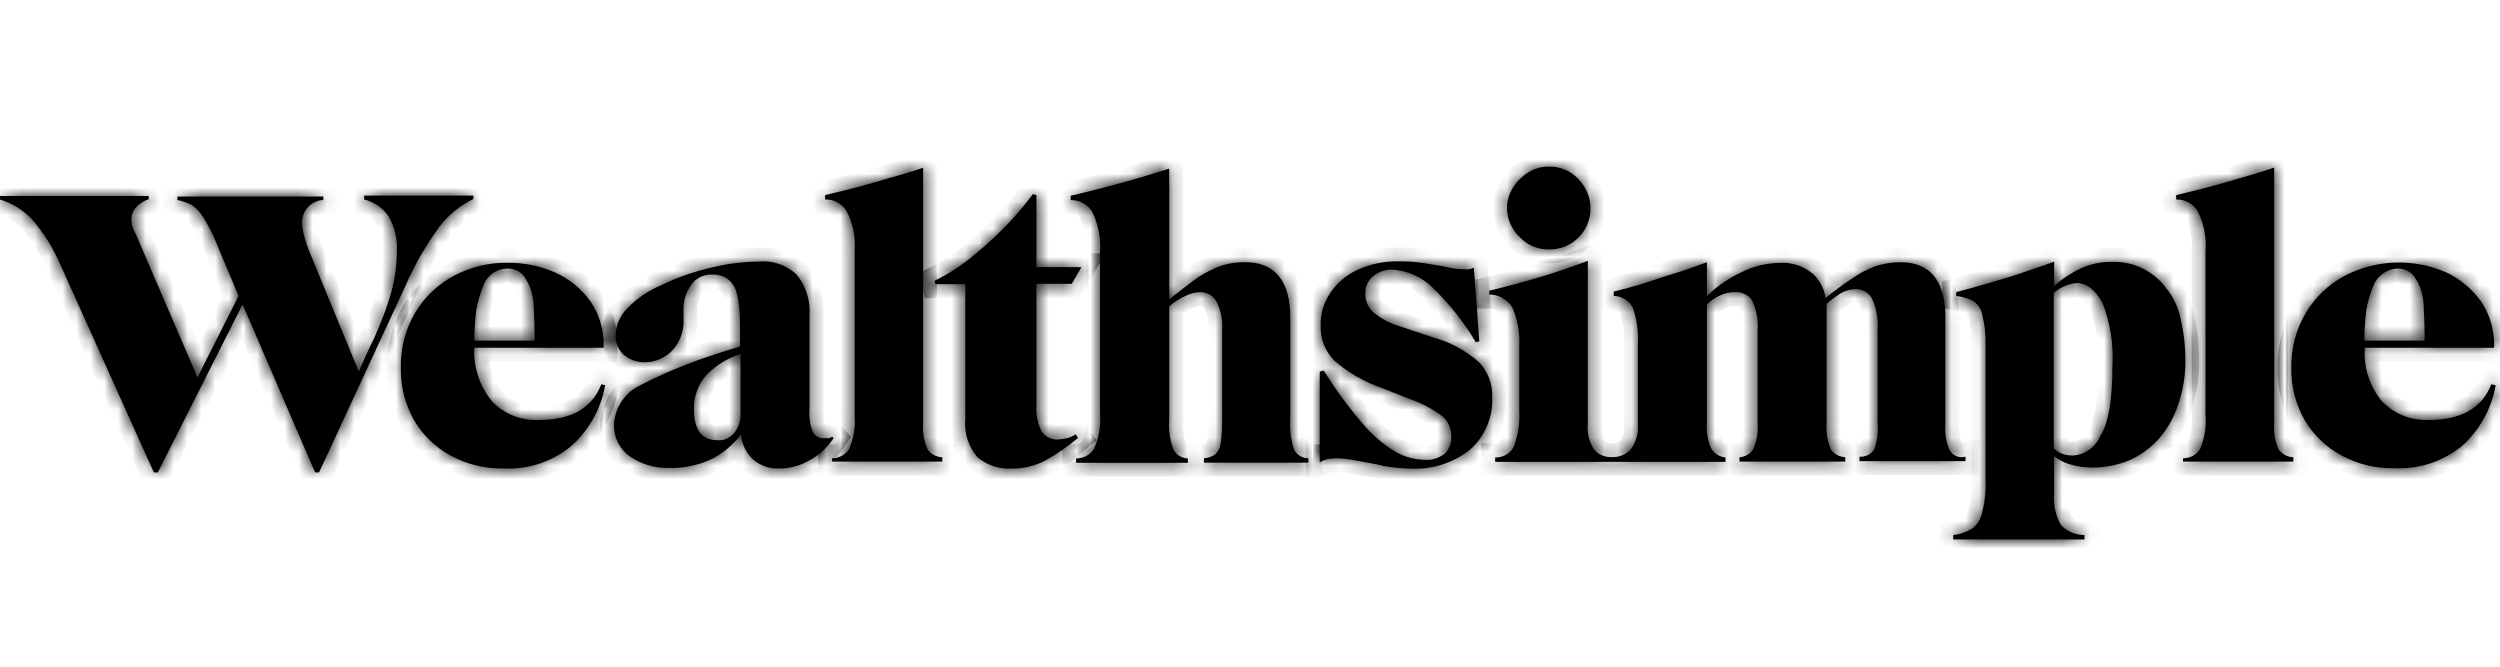 <svg width="180" height="48" viewBox="0 0 180 48" fill="none" xmlns="http://www.w3.org/2000/svg">
<mask id="path-1-inside-1_770_1867" fill="white">
<path fill-rule="evenodd" clip-rule="evenodd" d="M26.218 14.365C26.932 14.535 27.558 14.963 27.978 15.566C28.412 16.326 28.619 17.196 28.573 18.07C28.573 19.22 28.397 20.363 28.052 21.459C27.646 22.739 27.139 23.985 26.535 25.183L25.827 26.738L22.345 18.285C22.175 17.882 22.032 17.468 21.917 17.046C21.825 16.724 21.769 16.393 21.749 16.059C21.731 15.637 21.882 15.225 22.169 14.914C22.455 14.603 22.854 14.419 23.276 14.402V14.151H12.774V14.402C13.131 14.467 13.476 14.587 13.798 14.756C14.126 14.976 14.402 15.265 14.608 15.603C14.971 16.173 15.282 16.775 15.539 17.4L17.178 21.31L14.217 27.167L9.804 16.925C9.69 16.721 9.597 16.505 9.524 16.283C9.487 16.121 9.465 15.956 9.459 15.789C9.457 15.478 9.57 15.176 9.776 14.942C10.03 14.667 10.351 14.462 10.707 14.346V14.113H0V14.365C0.871 14.631 1.659 15.115 2.29 15.771C3.119 16.724 3.797 17.797 4.301 18.955L11.079 34.019H11.359L17.466 21.916L22.689 34.019H22.969L29.179 20.612C29.837 19.085 30.668 17.639 31.655 16.301C32.3 15.463 33.132 14.787 34.085 14.328V14.085H26.218V14.365Z"/>
<path d="M43.293 27.669C42.623 29.392 41.142 30.239 38.806 30.239C37.537 30.306 36.303 29.816 35.426 28.898C34.53 27.817 34.075 26.437 34.15 25.035H43.461V24.858C43.476 23.741 43.151 22.647 42.53 21.72C41.894 20.824 41.033 20.111 40.035 19.653C38.939 19.154 37.747 18.903 36.543 18.918C35.203 18.9 33.881 19.22 32.698 19.849C31.544 20.46 30.579 21.374 29.905 22.493C29.186 23.702 28.825 25.09 28.862 26.496C28.834 27.799 29.156 29.084 29.793 30.22C30.421 31.306 31.336 32.199 32.437 32.799C33.616 33.44 34.941 33.761 36.282 33.73C37.99 33.81 39.669 33.271 41.012 32.213C42.359 31.062 43.264 29.479 43.572 27.735L43.293 27.669ZM34.755 20.715C34.974 19.902 35.711 19.337 36.552 19.337C36.808 19.338 37.06 19.398 37.288 19.513C37.527 19.645 37.724 19.842 37.856 20.081C38.001 20.312 38.12 20.559 38.21 20.817C38.329 21.185 38.401 21.567 38.424 21.953C38.424 22.409 38.489 23.042 38.489 23.815V24.522H34.15C34.154 23.791 34.2 23.06 34.29 22.334C34.394 21.769 34.55 21.214 34.755 20.677V20.715Z"/>
<path d="M59.912 31.44C59.822 31.518 59.705 31.558 59.586 31.552H59.269C58.966 31.557 58.684 31.396 58.534 31.133C58.32 30.608 58.234 30.04 58.283 29.476V22.726C58.366 21.655 58.032 20.595 57.352 19.765C56.6 19.063 55.581 18.724 54.558 18.834C53.428 18.853 52.304 19 51.207 19.271C49.961 19.552 48.751 19.977 47.604 20.538C46.668 20.926 45.824 21.506 45.127 22.241C44.64 22.743 44.352 23.405 44.317 24.103C44.295 24.648 44.513 25.176 44.913 25.547C45.357 25.919 45.926 26.109 46.505 26.077C47.207 26.058 47.874 25.768 48.367 25.267C48.963 24.644 49.27 23.8 49.214 22.94V22.446C49.169 21.725 49.383 21.011 49.819 20.435C50.168 19.997 50.703 19.749 51.263 19.765C51.662 19.747 52.057 19.858 52.389 20.081C52.745 20.362 52.987 20.762 53.069 21.208C53.231 21.951 53.303 22.71 53.283 23.47V24.951C51.84 25.37 50.49 25.826 49.401 26.254C48.302 26.671 47.23 27.153 46.188 27.697C45.021 28.211 44.251 29.346 44.205 30.621C44.194 31.502 44.614 32.333 45.332 32.846C46.179 33.435 47.196 33.733 48.227 33.693C49.29 33.712 50.342 33.482 51.3 33.023C52.098 32.598 52.796 32.007 53.348 31.291C53.413 31.962 53.713 32.589 54.195 33.06C54.708 33.513 55.374 33.752 56.057 33.73C56.825 33.741 57.58 33.545 58.245 33.162C58.96 32.782 59.569 32.228 60.014 31.552L59.912 31.44ZM51.616 31.691C50.527 31.691 49.959 30.947 49.959 29.429C49.948 28.519 50.281 27.638 50.89 26.962C51.574 26.286 52.406 25.779 53.32 25.481V29.69C53.358 30.223 53.195 30.751 52.864 31.17C52.574 31.532 52.126 31.73 51.663 31.701L51.616 31.691Z"/>
<path fill-rule="evenodd" clip-rule="evenodd" d="M59.912 32.995C60.41 33 60.876 32.746 61.141 32.325C61.467 31.568 61.601 30.743 61.532 29.922V18.108C61.617 17.108 61.42 16.105 60.964 15.212C60.64 14.666 60.044 14.341 59.409 14.365V14.048C60.582 13.76 61.811 13.48 63.012 13.117C64.213 12.754 65.414 12.456 66.466 12.075V30.49C66.417 31.128 66.526 31.767 66.783 32.352C67.027 32.699 67.421 32.909 67.844 32.92V33.237H59.912V32.995Z"/>
<path fill-rule="evenodd" clip-rule="evenodd" d="M70.386 32.92C69.726 32.165 69.406 31.172 69.501 30.174V20.463H67.351L67.286 20.221C68.144 19.797 68.958 19.289 69.716 18.703C70.593 18.011 71.429 17.268 72.22 16.478C72.996 15.696 73.715 14.859 74.371 13.974L74.622 14.048V19.234H77.862L77.164 20.435H74.622V29.215C74.575 29.859 74.707 30.503 75.004 31.077C75.254 31.436 75.665 31.649 76.103 31.645C76.34 31.632 76.577 31.601 76.81 31.552C77.038 31.503 77.254 31.408 77.443 31.272L77.62 31.524C76.877 32.155 76.072 32.711 75.218 33.181C74.486 33.554 73.675 33.745 72.853 33.74C71.958 33.793 71.076 33.503 70.386 32.93V32.92Z"/>
<path fill-rule="evenodd" clip-rule="evenodd" d="M93.178 32.39C92.945 31.698 92.85 30.967 92.899 30.239V22.865C92.899 20.221 91.8 18.88 89.65 18.88C89.075 18.868 88.503 18.95 87.955 19.122C87.358 19.334 86.788 19.619 86.26 19.97C85.702 20.361 84.994 20.901 84.184 21.562V12.14C83.049 12.493 81.931 12.847 80.758 13.164C79.585 13.48 78.393 13.797 77.09 14.095V14.411C77.724 14.387 78.321 14.713 78.645 15.259C79.082 16.155 79.275 17.15 79.203 18.145V29.69C79.279 30.58 79.135 31.475 78.784 32.297C78.504 32.745 78.009 33.013 77.481 33.004V33.321H85.525V33.004C85.101 32.996 84.713 32.766 84.501 32.399C84.232 31.716 84.124 30.98 84.184 30.248V22.055C84.532 21.749 84.925 21.498 85.348 21.31C85.674 21.141 86.033 21.046 86.4 21.031C86.873 21.02 87.316 21.261 87.564 21.664C87.905 22.327 88.053 23.072 87.992 23.815V30.239C88.004 30.806 87.969 31.372 87.89 31.933C87.858 32.23 87.719 32.505 87.499 32.706C87.263 32.879 86.981 32.979 86.689 32.995V33.311H94.202V32.995C93.776 32.996 93.383 32.764 93.178 32.39Z"/>
<path fill-rule="evenodd" clip-rule="evenodd" d="M99.565 33.526C98.894 33.377 98.261 33.274 97.703 33.172C97.216 33.069 96.72 33.01 96.222 32.995C95.998 33.001 95.774 33.023 95.552 33.06C95.37 33.118 95.193 33.19 95.021 33.274V26.757L95.31 26.682C96.14 28.023 97.074 29.296 98.103 30.49C98.761 31.287 99.547 31.966 100.431 32.501C101.072 32.88 101.8 33.088 102.544 33.107C103.081 33.156 103.616 32.992 104.034 32.65C104.347 32.331 104.512 31.896 104.49 31.449C104.514 30.885 104.281 30.341 103.857 29.969C103.162 29.452 102.393 29.044 101.576 28.759L99.528 27.949C98.26 27.515 97.087 26.842 96.073 25.965C95.415 25.302 95.058 24.396 95.087 23.461C95.061 22.631 95.296 21.814 95.757 21.124C96.239 20.4 96.908 19.821 97.694 19.448C98.643 19.007 99.682 18.79 100.729 18.815C101.352 18.808 101.975 18.854 102.591 18.955C103.187 19.067 103.754 19.132 104.211 19.243C104.667 19.355 105.058 19.383 105.309 19.383C105.473 19.403 105.639 19.403 105.803 19.383L106.119 19.281L106.51 24.569L106.259 24.643C105.391 23.172 104.322 21.827 103.084 20.649C102.328 19.922 101.338 19.486 100.291 19.42C99.779 19.392 99.275 19.554 98.876 19.877C98.503 20.177 98.292 20.636 98.308 21.115C98.283 21.633 98.491 22.135 98.876 22.483C99.424 22.936 100.057 23.275 100.738 23.48L103.168 24.29C104.383 24.619 105.507 25.221 106.454 26.049C107.121 26.724 107.478 27.644 107.441 28.591C107.502 30.026 106.918 31.412 105.849 32.371C104.642 33.331 103.126 33.817 101.585 33.74C100.898 33.729 100.213 33.66 99.537 33.535L99.565 33.526Z"/>
<path fill-rule="evenodd" clip-rule="evenodd" d="M111.492 17.959C112.296 17.982 113.075 17.674 113.647 17.108C114.218 16.541 114.533 15.765 114.517 14.961C114.498 14.204 114.199 13.481 113.679 12.931C113.125 12.31 112.323 11.969 111.492 12C110.977 11.994 110.472 12.14 110.039 12.419C109.588 12.692 109.208 13.069 108.931 13.518C108.659 13.95 108.511 14.45 108.503 14.961C108.51 15.766 108.846 16.533 109.434 17.083C109.968 17.649 110.714 17.966 111.492 17.959Z"/>
<path fill-rule="evenodd" clip-rule="evenodd" d="M140.381 32.427C140.117 31.827 140.009 31.171 140.065 30.518V22.865C140.065 20.221 138.975 18.88 136.825 18.88C136.224 18.884 135.628 18.978 135.056 19.16C134.429 19.388 133.837 19.701 133.296 20.091C132.649 20.514 132.027 20.974 131.434 21.469C131.351 20.806 131.038 20.193 130.549 19.737C129.894 19.174 129.048 18.884 128.185 18.927C127.215 18.936 126.26 19.165 125.392 19.597C124.472 20.028 123.629 20.607 122.896 21.31V18.88C122.226 19.122 121.481 19.411 120.671 19.653C119.861 19.895 119.051 20.184 118.241 20.435C117.431 20.687 116.761 20.854 116.193 20.994V21.31C116.743 21.321 117.249 21.612 117.534 22.083C117.85 22.94 117.984 23.853 117.925 24.765V30.518C117.988 31.184 117.798 31.848 117.394 32.38C117.06 32.726 116.599 32.918 116.118 32.911C115.614 32.951 115.119 32.755 114.778 32.38C114.419 31.829 114.258 31.173 114.322 30.518V18.778C113.232 19.197 112.096 19.588 110.905 19.942C109.713 20.296 108.465 20.64 107.227 20.929V21.208C107.906 21.209 108.536 21.561 108.894 22.139C109.274 23.019 109.443 23.975 109.387 24.932V29.587C109.439 30.465 109.306 31.343 108.996 32.166C108.732 32.657 108.213 32.956 107.655 32.939V33.255H124.237V32.939C123.817 32.895 123.44 32.662 123.213 32.306C122.954 31.721 122.845 31.081 122.896 30.444V21.916C123.166 21.65 123.482 21.436 123.827 21.282C124.168 21.112 124.545 21.026 124.926 21.031C125.415 20.997 125.884 21.228 126.155 21.636C126.469 22.307 126.603 23.048 126.546 23.787V30.49C126.6 31.128 126.491 31.768 126.229 32.352C126.01 32.688 125.643 32.9 125.243 32.92V33.237H132.858V32.92C132.441 32.896 132.056 32.688 131.806 32.352C131.568 31.736 131.469 31.075 131.518 30.416V21.878C131.826 21.604 132.156 21.355 132.505 21.134C132.837 20.935 133.216 20.826 133.603 20.817C134.078 20.806 134.523 21.052 134.767 21.459C135.104 22.16 135.249 22.938 135.186 23.712V30.416C135.244 31.074 135.162 31.738 134.944 32.362C134.709 32.713 134.304 32.911 133.883 32.883V33.2H141.517V32.883C141.079 33.006 140.613 32.819 140.381 32.427Z"/>
<path d="M157 22.94C156.839 22.121 156.474 21.355 155.939 20.715C155.042 19.518 153.626 18.826 152.131 18.852C151.344 18.837 150.562 18.993 149.841 19.309C149.137 19.642 148.482 20.072 147.895 20.584V18.843C147.225 19.095 146.452 19.337 145.642 19.625C144.832 19.914 143.984 20.147 143.137 20.398C142.29 20.649 141.545 20.854 140.847 21.031V21.31C141.289 21.356 141.719 21.486 142.113 21.692C142.457 21.948 142.685 22.329 142.746 22.753C142.906 23.411 142.978 24.088 142.96 24.765V34.54C142.992 35.346 142.907 36.152 142.709 36.933C142.608 37.405 142.332 37.821 141.936 38.097C141.536 38.328 141.092 38.474 140.633 38.525V38.842H150.083V38.525C149.449 38.526 148.841 38.271 148.398 37.818C147.996 37.125 147.82 36.324 147.895 35.527V32.855C148.218 33.1 148.58 33.289 148.966 33.414C149.515 33.581 150.086 33.666 150.66 33.665C151.54 33.664 152.412 33.497 153.23 33.172C154.03 32.828 154.753 32.324 155.352 31.691C155.996 30.972 156.487 30.129 156.796 29.215C157.17 28.173 157.356 27.073 157.345 25.965C157.348 24.934 157.229 23.906 156.991 22.902L157 22.94ZM151.247 31.319C150.926 32.165 150.139 32.745 149.236 32.799C148.935 32.8 148.637 32.74 148.36 32.622C148.179 32.531 148.012 32.411 147.867 32.269V21.096C148.329 20.687 148.909 20.436 149.524 20.379C150.26 20.379 150.865 20.873 151.386 21.822C151.952 23.283 152.193 24.849 152.094 26.412C152.094 28.703 151.842 30.332 151.275 31.319H151.247Z"/>
<path fill-rule="evenodd" clip-rule="evenodd" d="M157.177 32.995C157.678 33.002 158.147 32.748 158.415 32.325C158.732 31.566 158.863 30.742 158.797 29.922V18.108C158.879 17.11 158.686 16.108 158.238 15.212C157.915 14.666 157.318 14.341 156.684 14.365V14.048C157.847 13.76 159.086 13.48 160.287 13.117C161.488 12.754 162.679 12.447 163.741 12.065V30.49C163.687 31.128 163.796 31.768 164.057 32.352C164.302 32.699 164.695 32.909 165.119 32.92V33.237H157.177V32.995Z"/>
<path d="M179.373 27.669C178.703 29.392 177.185 30.239 174.885 30.239C173.619 30.298 172.387 29.81 171.506 28.898C170.604 27.822 170.159 26.435 170.268 25.035H179.578V24.858C179.588 23.742 179.263 22.649 178.647 21.72C178.01 20.828 177.158 20.11 176.17 19.634C173.82 18.584 171.119 18.663 168.834 19.849C167.679 20.459 166.714 21.374 166.041 22.493C165.319 23.695 164.951 25.076 164.979 26.478C164.951 27.78 165.273 29.066 165.91 30.202C166.542 31.288 167.46 32.18 168.564 32.781C169.742 33.423 171.068 33.744 172.409 33.712C174.125 33.791 175.813 33.252 177.166 32.194C178.494 31.041 179.385 29.466 179.69 27.735L179.373 27.669ZM170.835 20.715C171.075 19.916 171.799 19.361 172.632 19.337C172.888 19.338 173.14 19.398 173.368 19.513C173.607 19.645 173.804 19.842 173.936 20.081C174.081 20.312 174.2 20.559 174.29 20.817C174.409 21.185 174.481 21.567 174.504 21.953C174.504 22.409 174.569 23.042 174.569 23.815V24.522H170.23C170.234 23.791 170.28 23.06 170.37 22.334C170.474 21.769 170.629 21.214 170.835 20.677V20.715Z"/>
</mask>
<path fill-rule="evenodd" clip-rule="evenodd" d="M26.218 14.365C26.932 14.535 27.558 14.963 27.978 15.566C28.412 16.326 28.619 17.196 28.573 18.07C28.573 19.22 28.397 20.363 28.052 21.459C27.646 22.739 27.139 23.985 26.535 25.183L25.827 26.738L22.345 18.285C22.175 17.882 22.032 17.468 21.917 17.046C21.825 16.724 21.769 16.393 21.749 16.059C21.731 15.637 21.882 15.225 22.169 14.914C22.455 14.603 22.854 14.419 23.276 14.402V14.151H12.774V14.402C13.131 14.467 13.476 14.587 13.798 14.756C14.126 14.976 14.402 15.265 14.608 15.603C14.971 16.173 15.282 16.775 15.539 17.4L17.178 21.31L14.217 27.167L9.804 16.925C9.69 16.721 9.597 16.505 9.524 16.283C9.487 16.121 9.465 15.956 9.459 15.789C9.457 15.478 9.57 15.176 9.776 14.942C10.03 14.667 10.351 14.462 10.707 14.346V14.113H0V14.365C0.871 14.631 1.659 15.115 2.29 15.771C3.119 16.724 3.797 17.797 4.301 18.955L11.079 34.019H11.359L17.466 21.916L22.689 34.019H22.969L29.179 20.612C29.837 19.085 30.668 17.639 31.655 16.301C32.3 15.463 33.132 14.787 34.085 14.328V14.085H26.218V14.365Z" fill="black"/>
<path d="M43.293 27.669C42.623 29.392 41.142 30.239 38.806 30.239C37.537 30.306 36.303 29.816 35.426 28.898C34.53 27.817 34.075 26.437 34.15 25.035H43.461V24.858C43.476 23.741 43.151 22.647 42.53 21.72C41.894 20.824 41.033 20.111 40.035 19.653C38.939 19.154 37.747 18.903 36.543 18.918C35.203 18.9 33.881 19.22 32.698 19.849C31.544 20.46 30.579 21.374 29.905 22.493C29.186 23.702 28.825 25.09 28.862 26.496C28.834 27.799 29.156 29.084 29.793 30.22C30.421 31.306 31.336 32.199 32.437 32.799C33.616 33.44 34.941 33.761 36.282 33.73C37.99 33.81 39.669 33.271 41.012 32.213C42.359 31.062 43.264 29.479 43.572 27.735L43.293 27.669ZM34.755 20.715C34.974 19.902 35.711 19.337 36.552 19.337C36.808 19.338 37.06 19.398 37.288 19.513C37.527 19.645 37.724 19.842 37.856 20.081C38.001 20.312 38.12 20.559 38.21 20.817C38.329 21.185 38.401 21.567 38.424 21.953C38.424 22.409 38.489 23.042 38.489 23.815V24.522H34.15C34.154 23.791 34.2 23.06 34.29 22.334C34.394 21.769 34.55 21.214 34.755 20.677V20.715Z" fill="black"/>
<path d="M59.912 31.44C59.822 31.518 59.705 31.558 59.586 31.552H59.269C58.966 31.557 58.684 31.396 58.534 31.133C58.32 30.608 58.234 30.04 58.283 29.476V22.726C58.366 21.655 58.032 20.595 57.352 19.765C56.6 19.063 55.581 18.724 54.558 18.834C53.428 18.853 52.304 19 51.207 19.271C49.961 19.552 48.751 19.977 47.604 20.538C46.668 20.926 45.824 21.506 45.127 22.241C44.64 22.743 44.352 23.405 44.317 24.103C44.295 24.648 44.513 25.176 44.913 25.547C45.357 25.919 45.926 26.109 46.505 26.077C47.207 26.058 47.874 25.768 48.367 25.267C48.963 24.644 49.27 23.8 49.214 22.94V22.446C49.169 21.725 49.383 21.011 49.819 20.435C50.168 19.997 50.703 19.749 51.263 19.765C51.662 19.747 52.057 19.858 52.389 20.081C52.745 20.362 52.987 20.762 53.069 21.208C53.231 21.951 53.303 22.71 53.283 23.47V24.951C51.84 25.37 50.49 25.826 49.401 26.254C48.302 26.671 47.23 27.153 46.188 27.697C45.021 28.211 44.251 29.346 44.205 30.621C44.194 31.502 44.614 32.333 45.332 32.846C46.179 33.435 47.196 33.733 48.227 33.693C49.29 33.712 50.342 33.482 51.3 33.023C52.098 32.598 52.796 32.007 53.348 31.291C53.413 31.962 53.713 32.589 54.195 33.06C54.708 33.513 55.374 33.752 56.057 33.73C56.825 33.741 57.58 33.545 58.245 33.162C58.96 32.782 59.569 32.228 60.014 31.552L59.912 31.44ZM51.616 31.691C50.527 31.691 49.959 30.947 49.959 29.429C49.948 28.519 50.281 27.638 50.89 26.962C51.574 26.286 52.406 25.779 53.32 25.481V29.69C53.358 30.223 53.195 30.751 52.864 31.17C52.574 31.532 52.126 31.73 51.663 31.701L51.616 31.691Z" fill="black"/>
<path fill-rule="evenodd" clip-rule="evenodd" d="M59.912 32.995C60.41 33 60.876 32.746 61.141 32.325C61.467 31.568 61.601 30.743 61.532 29.922V18.108C61.617 17.108 61.42 16.105 60.964 15.212C60.64 14.666 60.044 14.341 59.409 14.365V14.048C60.582 13.76 61.811 13.48 63.012 13.117C64.213 12.754 65.414 12.456 66.466 12.075V30.49C66.417 31.128 66.526 31.767 66.783 32.352C67.027 32.699 67.421 32.909 67.844 32.92V33.237H59.912V32.995Z" fill="black"/>
<path fill-rule="evenodd" clip-rule="evenodd" d="M70.386 32.92C69.726 32.165 69.406 31.172 69.501 30.174V20.463H67.351L67.286 20.221C68.144 19.797 68.958 19.289 69.716 18.703C70.593 18.011 71.429 17.268 72.22 16.478C72.996 15.696 73.715 14.859 74.371 13.974L74.622 14.048V19.234H77.862L77.164 20.435H74.622V29.215C74.575 29.859 74.707 30.503 75.004 31.077C75.254 31.436 75.665 31.649 76.103 31.645C76.34 31.632 76.577 31.601 76.81 31.552C77.038 31.503 77.254 31.408 77.443 31.272L77.62 31.524C76.877 32.155 76.072 32.711 75.218 33.181C74.486 33.554 73.675 33.745 72.853 33.74C71.958 33.793 71.076 33.503 70.386 32.93V32.92Z" fill="black"/>
<path fill-rule="evenodd" clip-rule="evenodd" d="M93.178 32.39C92.945 31.698 92.85 30.967 92.899 30.239V22.865C92.899 20.221 91.8 18.88 89.65 18.88C89.075 18.868 88.503 18.95 87.955 19.122C87.358 19.334 86.788 19.619 86.26 19.97C85.702 20.361 84.994 20.901 84.184 21.562V12.14C83.049 12.493 81.931 12.847 80.758 13.164C79.585 13.48 78.393 13.797 77.09 14.095V14.411C77.724 14.387 78.321 14.713 78.645 15.259C79.082 16.155 79.275 17.15 79.203 18.145V29.69C79.279 30.58 79.135 31.475 78.784 32.297C78.504 32.745 78.009 33.013 77.481 33.004V33.321H85.525V33.004C85.101 32.996 84.713 32.766 84.501 32.399C84.232 31.716 84.124 30.98 84.184 30.248V22.055C84.532 21.749 84.925 21.498 85.348 21.31C85.674 21.141 86.033 21.046 86.4 21.031C86.873 21.02 87.316 21.261 87.564 21.664C87.905 22.327 88.053 23.072 87.992 23.815V30.239C88.004 30.806 87.969 31.372 87.89 31.933C87.858 32.23 87.719 32.505 87.499 32.706C87.263 32.879 86.981 32.979 86.689 32.995V33.311H94.202V32.995C93.776 32.996 93.383 32.764 93.178 32.39Z" fill="black"/>
<path fill-rule="evenodd" clip-rule="evenodd" d="M99.565 33.526C98.894 33.377 98.261 33.274 97.703 33.172C97.216 33.069 96.72 33.01 96.222 32.995C95.998 33.001 95.774 33.023 95.552 33.06C95.37 33.118 95.193 33.19 95.021 33.274V26.757L95.31 26.682C96.14 28.023 97.074 29.296 98.103 30.49C98.761 31.287 99.547 31.966 100.431 32.501C101.072 32.88 101.8 33.088 102.544 33.107C103.081 33.156 103.616 32.992 104.034 32.65C104.347 32.331 104.512 31.896 104.49 31.449C104.514 30.885 104.281 30.341 103.857 29.969C103.162 29.452 102.393 29.044 101.576 28.759L99.528 27.949C98.26 27.515 97.087 26.842 96.073 25.965C95.415 25.302 95.058 24.396 95.087 23.461C95.061 22.631 95.296 21.814 95.757 21.124C96.239 20.4 96.908 19.821 97.694 19.448C98.643 19.007 99.682 18.79 100.729 18.815C101.352 18.808 101.975 18.854 102.591 18.955C103.187 19.067 103.754 19.132 104.211 19.243C104.667 19.355 105.058 19.383 105.309 19.383C105.473 19.403 105.639 19.403 105.803 19.383L106.119 19.281L106.51 24.569L106.259 24.643C105.391 23.172 104.322 21.827 103.084 20.649C102.328 19.922 101.338 19.486 100.291 19.42C99.779 19.392 99.275 19.554 98.876 19.877C98.503 20.177 98.292 20.636 98.308 21.115C98.283 21.633 98.491 22.135 98.876 22.483C99.424 22.936 100.057 23.275 100.738 23.48L103.168 24.29C104.383 24.619 105.507 25.221 106.454 26.049C107.121 26.724 107.478 27.644 107.441 28.591C107.502 30.026 106.918 31.412 105.849 32.371C104.642 33.331 103.126 33.817 101.585 33.74C100.898 33.729 100.213 33.66 99.537 33.535L99.565 33.526Z" fill="black"/>
<path fill-rule="evenodd" clip-rule="evenodd" d="M111.492 17.959C112.296 17.982 113.075 17.674 113.647 17.108C114.218 16.541 114.533 15.765 114.517 14.961C114.498 14.204 114.199 13.481 113.679 12.931C113.125 12.31 112.323 11.969 111.492 12C110.977 11.994 110.472 12.14 110.039 12.419C109.588 12.692 109.208 13.069 108.931 13.518C108.659 13.95 108.511 14.45 108.503 14.961C108.51 15.766 108.846 16.533 109.434 17.083C109.968 17.649 110.714 17.966 111.492 17.959Z" fill="black"/>
<path fill-rule="evenodd" clip-rule="evenodd" d="M140.381 32.427C140.117 31.827 140.009 31.171 140.065 30.518V22.865C140.065 20.221 138.975 18.88 136.825 18.88C136.224 18.884 135.628 18.978 135.056 19.16C134.429 19.388 133.837 19.701 133.296 20.091C132.649 20.514 132.027 20.974 131.434 21.469C131.351 20.806 131.038 20.193 130.549 19.737C129.894 19.174 129.048 18.884 128.185 18.927C127.215 18.936 126.26 19.165 125.392 19.597C124.472 20.028 123.629 20.607 122.896 21.31V18.88C122.226 19.122 121.481 19.411 120.671 19.653C119.861 19.895 119.051 20.184 118.241 20.435C117.431 20.687 116.761 20.854 116.193 20.994V21.31C116.743 21.321 117.249 21.612 117.534 22.083C117.85 22.94 117.984 23.853 117.925 24.765V30.518C117.988 31.184 117.798 31.848 117.394 32.38C117.06 32.726 116.599 32.918 116.118 32.911C115.614 32.951 115.119 32.755 114.778 32.38C114.419 31.829 114.258 31.173 114.322 30.518V18.778C113.232 19.197 112.096 19.588 110.905 19.942C109.713 20.296 108.465 20.64 107.227 20.929V21.208C107.906 21.209 108.536 21.561 108.894 22.139C109.274 23.019 109.443 23.975 109.387 24.932V29.587C109.439 30.465 109.306 31.343 108.996 32.166C108.732 32.657 108.213 32.956 107.655 32.939V33.255H124.237V32.939C123.817 32.895 123.44 32.662 123.213 32.306C122.954 31.721 122.845 31.081 122.896 30.444V21.916C123.166 21.65 123.482 21.436 123.827 21.282C124.168 21.112 124.545 21.026 124.926 21.031C125.415 20.997 125.884 21.228 126.155 21.636C126.469 22.307 126.603 23.048 126.546 23.787V30.49C126.6 31.128 126.491 31.768 126.229 32.352C126.01 32.688 125.643 32.9 125.243 32.92V33.237H132.858V32.92C132.441 32.896 132.056 32.688 131.806 32.352C131.568 31.736 131.469 31.075 131.518 30.416V21.878C131.826 21.604 132.156 21.355 132.505 21.134C132.837 20.935 133.216 20.826 133.603 20.817C134.078 20.806 134.523 21.052 134.767 21.459C135.104 22.16 135.249 22.938 135.186 23.712V30.416C135.244 31.074 135.162 31.738 134.944 32.362C134.709 32.713 134.304 32.911 133.883 32.883V33.2H141.517V32.883C141.079 33.006 140.613 32.819 140.381 32.427Z" fill="black"/>
<path d="M157 22.94C156.839 22.121 156.474 21.355 155.939 20.715C155.042 19.518 153.626 18.826 152.131 18.852C151.344 18.837 150.562 18.993 149.841 19.309C149.137 19.642 148.482 20.072 147.895 20.584V18.843C147.225 19.095 146.452 19.337 145.642 19.625C144.832 19.914 143.984 20.147 143.137 20.398C142.29 20.649 141.545 20.854 140.847 21.031V21.31C141.289 21.356 141.719 21.486 142.113 21.692C142.457 21.948 142.685 22.329 142.746 22.753C142.906 23.411 142.978 24.088 142.96 24.765V34.54C142.992 35.346 142.907 36.152 142.709 36.933C142.608 37.405 142.332 37.821 141.936 38.097C141.536 38.328 141.092 38.474 140.633 38.525V38.842H150.083V38.525C149.449 38.526 148.841 38.271 148.398 37.818C147.996 37.125 147.82 36.324 147.895 35.527V32.855C148.218 33.1 148.58 33.289 148.966 33.414C149.515 33.581 150.086 33.666 150.66 33.665C151.54 33.664 152.412 33.497 153.23 33.172C154.03 32.828 154.753 32.324 155.352 31.691C155.996 30.972 156.487 30.129 156.796 29.215C157.17 28.173 157.356 27.073 157.345 25.965C157.348 24.934 157.229 23.906 156.991 22.902L157 22.94ZM151.247 31.319C150.926 32.165 150.139 32.745 149.236 32.799C148.935 32.8 148.637 32.74 148.36 32.622C148.179 32.531 148.012 32.411 147.867 32.269V21.096C148.329 20.687 148.909 20.436 149.524 20.379C150.26 20.379 150.865 20.873 151.386 21.822C151.952 23.283 152.193 24.849 152.094 26.412C152.094 28.703 151.842 30.332 151.275 31.319H151.247Z" fill="black"/>
<path fill-rule="evenodd" clip-rule="evenodd" d="M157.177 32.995C157.678 33.002 158.147 32.748 158.415 32.325C158.732 31.566 158.863 30.742 158.797 29.922V18.108C158.879 17.11 158.686 16.108 158.238 15.212C157.915 14.666 157.318 14.341 156.684 14.365V14.048C157.847 13.76 159.086 13.48 160.287 13.117C161.488 12.754 162.679 12.447 163.741 12.065V30.49C163.687 31.128 163.796 31.768 164.057 32.352C164.302 32.699 164.695 32.909 165.119 32.92V33.237H157.177V32.995Z" fill="black"/>
<path d="M179.373 27.669C178.703 29.392 177.185 30.239 174.885 30.239C173.619 30.298 172.387 29.81 171.506 28.898C170.604 27.822 170.159 26.435 170.268 25.035H179.578V24.858C179.588 23.742 179.263 22.649 178.647 21.72C178.01 20.828 177.158 20.11 176.17 19.634C173.82 18.584 171.119 18.663 168.834 19.849C167.679 20.459 166.714 21.374 166.041 22.493C165.319 23.695 164.951 25.076 164.979 26.478C164.951 27.78 165.273 29.066 165.91 30.202C166.542 31.288 167.46 32.18 168.564 32.781C169.742 33.423 171.068 33.744 172.409 33.712C174.125 33.791 175.813 33.252 177.166 32.194C178.494 31.041 179.385 29.466 179.69 27.735L179.373 27.669ZM170.835 20.715C171.075 19.916 171.799 19.361 172.632 19.337C172.888 19.338 173.14 19.398 173.368 19.513C173.607 19.645 173.804 19.842 173.936 20.081C174.081 20.312 174.2 20.559 174.29 20.817C174.409 21.185 174.481 21.567 174.504 21.953C174.504 22.409 174.569 23.042 174.569 23.815V24.522H170.23C170.234 23.791 170.28 23.06 170.37 22.334C170.474 21.769 170.629 21.214 170.835 20.677V20.715Z" fill="black"/>
<path fill-rule="evenodd" clip-rule="evenodd" d="M26.218 14.365C26.932 14.535 27.558 14.963 27.978 15.566C28.412 16.326 28.619 17.196 28.573 18.07C28.573 19.22 28.397 20.363 28.052 21.459C27.646 22.739 27.139 23.985 26.535 25.183L25.827 26.738L22.345 18.285C22.175 17.882 22.032 17.468 21.917 17.046C21.825 16.724 21.769 16.393 21.749 16.059C21.731 15.637 21.882 15.225 22.169 14.914C22.455 14.603 22.854 14.419 23.276 14.402V14.151H12.774V14.402C13.131 14.467 13.476 14.587 13.798 14.756C14.126 14.976 14.402 15.265 14.608 15.603C14.971 16.173 15.282 16.775 15.539 17.4L17.178 21.31L14.217 27.167L9.804 16.925C9.69 16.721 9.597 16.505 9.524 16.283C9.487 16.121 9.465 15.956 9.459 15.789C9.457 15.478 9.57 15.176 9.776 14.942C10.03 14.667 10.351 14.462 10.707 14.346V14.113H0V14.365C0.871 14.631 1.659 15.115 2.29 15.771C3.119 16.724 3.797 17.797 4.301 18.955L11.079 34.019H11.359L17.466 21.916L22.689 34.019H22.969L29.179 20.612C29.837 19.085 30.668 17.639 31.655 16.301C32.3 15.463 33.132 14.787 34.085 14.328V14.085H26.218V14.365Z" stroke="black" stroke-width="2" mask="url(#path-1-inside-1_770_1867)"/>
<path d="M43.293 27.669C42.623 29.392 41.142 30.239 38.806 30.239C37.537 30.306 36.303 29.816 35.426 28.898C34.53 27.817 34.075 26.437 34.15 25.035H43.461V24.858C43.476 23.741 43.151 22.647 42.53 21.72C41.894 20.824 41.033 20.111 40.035 19.653C38.939 19.154 37.747 18.903 36.543 18.918C35.203 18.9 33.881 19.22 32.698 19.849C31.544 20.46 30.579 21.374 29.905 22.493C29.186 23.702 28.825 25.09 28.862 26.496C28.834 27.799 29.156 29.084 29.793 30.22C30.421 31.306 31.336 32.199 32.437 32.799C33.616 33.44 34.941 33.761 36.282 33.73C37.99 33.81 39.669 33.271 41.012 32.213C42.359 31.062 43.264 29.479 43.572 27.735L43.293 27.669ZM34.755 20.715C34.974 19.902 35.711 19.337 36.552 19.337C36.808 19.338 37.06 19.398 37.288 19.513C37.527 19.645 37.724 19.842 37.856 20.081C38.001 20.312 38.12 20.559 38.21 20.817C38.329 21.185 38.401 21.567 38.424 21.953C38.424 22.409 38.489 23.042 38.489 23.815V24.522H34.15C34.154 23.791 34.2 23.06 34.29 22.334C34.394 21.769 34.55 21.214 34.755 20.677V20.715Z" stroke="black" stroke-width="2" mask="url(#path-1-inside-1_770_1867)"/>
<path d="M59.912 31.44C59.822 31.518 59.705 31.558 59.586 31.552H59.269C58.966 31.557 58.684 31.396 58.534 31.133C58.32 30.608 58.234 30.04 58.283 29.476V22.726C58.366 21.655 58.032 20.595 57.352 19.765C56.6 19.063 55.581 18.724 54.558 18.834C53.428 18.853 52.304 19 51.207 19.271C49.961 19.552 48.751 19.977 47.604 20.538C46.668 20.926 45.824 21.506 45.127 22.241C44.64 22.743 44.352 23.405 44.317 24.103C44.295 24.648 44.513 25.176 44.913 25.547C45.357 25.919 45.926 26.109 46.505 26.077C47.207 26.058 47.874 25.768 48.367 25.267C48.963 24.644 49.27 23.8 49.214 22.94V22.446C49.169 21.725 49.383 21.011 49.819 20.435C50.168 19.997 50.703 19.749 51.263 19.765C51.662 19.747 52.057 19.858 52.389 20.081C52.745 20.362 52.987 20.762 53.069 21.208C53.231 21.951 53.303 22.71 53.283 23.47V24.951C51.84 25.37 50.49 25.826 49.401 26.254C48.302 26.671 47.23 27.153 46.188 27.697C45.021 28.211 44.251 29.346 44.205 30.621C44.194 31.502 44.614 32.333 45.332 32.846C46.179 33.435 47.196 33.733 48.227 33.693C49.29 33.712 50.342 33.482 51.3 33.023C52.098 32.598 52.796 32.007 53.348 31.291C53.413 31.962 53.713 32.589 54.195 33.06C54.708 33.513 55.374 33.752 56.057 33.73C56.825 33.741 57.58 33.545 58.245 33.162C58.96 32.782 59.569 32.228 60.014 31.552L59.912 31.44ZM51.616 31.691C50.527 31.691 49.959 30.947 49.959 29.429C49.948 28.519 50.281 27.638 50.89 26.962C51.574 26.286 52.406 25.779 53.32 25.481V29.69C53.358 30.223 53.195 30.751 52.864 31.17C52.574 31.532 52.126 31.73 51.663 31.701L51.616 31.691Z" stroke="black" stroke-width="2" mask="url(#path-1-inside-1_770_1867)"/>
<path fill-rule="evenodd" clip-rule="evenodd" d="M59.912 32.995C60.41 33 60.876 32.746 61.141 32.325C61.467 31.568 61.601 30.743 61.532 29.922V18.108C61.617 17.108 61.42 16.105 60.964 15.212C60.64 14.666 60.044 14.341 59.409 14.365V14.048C60.582 13.76 61.811 13.48 63.012 13.117C64.213 12.754 65.414 12.456 66.466 12.075V30.49C66.417 31.128 66.526 31.767 66.783 32.352C67.027 32.699 67.421 32.909 67.844 32.92V33.237H59.912V32.995Z" stroke="black" stroke-width="2" mask="url(#path-1-inside-1_770_1867)"/>
<path fill-rule="evenodd" clip-rule="evenodd" d="M70.386 32.92C69.726 32.165 69.406 31.172 69.501 30.174V20.463H67.351L67.286 20.221C68.144 19.797 68.958 19.289 69.716 18.703C70.593 18.011 71.429 17.268 72.22 16.478C72.996 15.696 73.715 14.859 74.371 13.974L74.622 14.048V19.234H77.862L77.164 20.435H74.622V29.215C74.575 29.859 74.707 30.503 75.004 31.077C75.254 31.436 75.665 31.649 76.103 31.645C76.34 31.632 76.577 31.601 76.81 31.552C77.038 31.503 77.254 31.408 77.443 31.272L77.62 31.524C76.877 32.155 76.072 32.711 75.218 33.181C74.486 33.554 73.675 33.745 72.853 33.74C71.958 33.793 71.076 33.503 70.386 32.93V32.92Z" stroke="black" stroke-width="2" mask="url(#path-1-inside-1_770_1867)"/>
<path fill-rule="evenodd" clip-rule="evenodd" d="M93.178 32.39C92.945 31.698 92.85 30.967 92.899 30.239V22.865C92.899 20.221 91.8 18.88 89.65 18.88C89.075 18.868 88.503 18.95 87.955 19.122C87.358 19.334 86.788 19.619 86.26 19.97C85.702 20.361 84.994 20.901 84.184 21.562V12.14C83.049 12.493 81.931 12.847 80.758 13.164C79.585 13.48 78.393 13.797 77.09 14.095V14.411C77.724 14.387 78.321 14.713 78.645 15.259C79.082 16.155 79.275 17.15 79.203 18.145V29.69C79.279 30.58 79.135 31.475 78.784 32.297C78.504 32.745 78.009 33.013 77.481 33.004V33.321H85.525V33.004C85.101 32.996 84.713 32.766 84.501 32.399C84.232 31.716 84.124 30.98 84.184 30.248V22.055C84.532 21.749 84.925 21.498 85.348 21.31C85.674 21.141 86.033 21.046 86.4 21.031C86.873 21.02 87.316 21.261 87.564 21.664C87.905 22.327 88.053 23.072 87.992 23.815V30.239C88.004 30.806 87.969 31.372 87.89 31.933C87.858 32.23 87.719 32.505 87.499 32.706C87.263 32.879 86.981 32.979 86.689 32.995V33.311H94.202V32.995C93.776 32.996 93.383 32.764 93.178 32.39Z" stroke="black" stroke-width="2" mask="url(#path-1-inside-1_770_1867)"/>
<path fill-rule="evenodd" clip-rule="evenodd" d="M99.565 33.526C98.894 33.377 98.261 33.274 97.703 33.172C97.216 33.069 96.72 33.01 96.222 32.995C95.998 33.001 95.774 33.023 95.552 33.06C95.37 33.118 95.193 33.19 95.021 33.274V26.757L95.31 26.682C96.14 28.023 97.074 29.296 98.103 30.49C98.761 31.287 99.547 31.966 100.431 32.501C101.072 32.88 101.8 33.088 102.544 33.107C103.081 33.156 103.616 32.992 104.034 32.65C104.347 32.331 104.512 31.896 104.49 31.449C104.514 30.885 104.281 30.341 103.857 29.969C103.162 29.452 102.393 29.044 101.576 28.759L99.528 27.949C98.26 27.515 97.087 26.842 96.073 25.965C95.415 25.302 95.058 24.396 95.087 23.461C95.061 22.631 95.296 21.814 95.757 21.124C96.239 20.4 96.908 19.821 97.694 19.448C98.643 19.007 99.682 18.79 100.729 18.815C101.352 18.808 101.975 18.854 102.591 18.955C103.187 19.067 103.754 19.132 104.211 19.243C104.667 19.355 105.058 19.383 105.309 19.383C105.473 19.403 105.639 19.403 105.803 19.383L106.119 19.281L106.51 24.569L106.259 24.643C105.391 23.172 104.322 21.827 103.084 20.649C102.328 19.922 101.338 19.486 100.291 19.42C99.779 19.392 99.275 19.554 98.876 19.877C98.503 20.177 98.292 20.636 98.308 21.115C98.283 21.633 98.491 22.135 98.876 22.483C99.424 22.936 100.057 23.275 100.738 23.48L103.168 24.29C104.383 24.619 105.507 25.221 106.454 26.049C107.121 26.724 107.478 27.644 107.441 28.591C107.502 30.026 106.918 31.412 105.849 32.371C104.642 33.331 103.126 33.817 101.585 33.74C100.898 33.729 100.213 33.66 99.537 33.535L99.565 33.526Z" stroke="black" stroke-width="2" mask="url(#path-1-inside-1_770_1867)"/>
<path fill-rule="evenodd" clip-rule="evenodd" d="M111.492 17.959C112.296 17.982 113.075 17.674 113.647 17.108C114.218 16.541 114.533 15.765 114.517 14.961C114.498 14.204 114.199 13.481 113.679 12.931C113.125 12.31 112.323 11.969 111.492 12C110.977 11.994 110.472 12.14 110.039 12.419C109.588 12.692 109.208 13.069 108.931 13.518C108.659 13.95 108.511 14.45 108.503 14.961C108.51 15.766 108.846 16.533 109.434 17.083C109.968 17.649 110.714 17.966 111.492 17.959Z" stroke="black" stroke-width="2" mask="url(#path-1-inside-1_770_1867)"/>
<path fill-rule="evenodd" clip-rule="evenodd" d="M140.381 32.427C140.117 31.827 140.009 31.171 140.065 30.518V22.865C140.065 20.221 138.975 18.88 136.825 18.88C136.224 18.884 135.628 18.978 135.056 19.16C134.429 19.388 133.837 19.701 133.296 20.091C132.649 20.514 132.027 20.974 131.434 21.469C131.351 20.806 131.038 20.193 130.549 19.737C129.894 19.174 129.048 18.884 128.185 18.927C127.215 18.936 126.26 19.165 125.392 19.597C124.472 20.028 123.629 20.607 122.896 21.31V18.88C122.226 19.122 121.481 19.411 120.671 19.653C119.861 19.895 119.051 20.184 118.241 20.435C117.431 20.687 116.761 20.854 116.193 20.994V21.31C116.743 21.321 117.249 21.612 117.534 22.083C117.85 22.94 117.984 23.853 117.925 24.765V30.518C117.988 31.184 117.798 31.848 117.394 32.38C117.06 32.726 116.599 32.918 116.118 32.911C115.614 32.951 115.119 32.755 114.778 32.38C114.419 31.829 114.258 31.173 114.322 30.518V18.778C113.232 19.197 112.096 19.588 110.905 19.942C109.713 20.296 108.465 20.64 107.227 20.929V21.208C107.906 21.209 108.536 21.561 108.894 22.139C109.274 23.019 109.443 23.975 109.387 24.932V29.587C109.439 30.465 109.306 31.343 108.996 32.166C108.732 32.657 108.213 32.956 107.655 32.939V33.255H124.237V32.939C123.817 32.895 123.44 32.662 123.213 32.306C122.954 31.721 122.845 31.081 122.896 30.444V21.916C123.166 21.65 123.482 21.436 123.827 21.282C124.168 21.112 124.545 21.026 124.926 21.031C125.415 20.997 125.884 21.228 126.155 21.636C126.469 22.307 126.603 23.048 126.546 23.787V30.49C126.6 31.128 126.491 31.768 126.229 32.352C126.01 32.688 125.643 32.9 125.243 32.92V33.237H132.858V32.92C132.441 32.896 132.056 32.688 131.806 32.352C131.568 31.736 131.469 31.075 131.518 30.416V21.878C131.826 21.604 132.156 21.355 132.505 21.134C132.837 20.935 133.216 20.826 133.603 20.817C134.078 20.806 134.523 21.052 134.767 21.459C135.104 22.16 135.249 22.938 135.186 23.712V30.416C135.244 31.074 135.162 31.738 134.944 32.362C134.709 32.713 134.304 32.911 133.883 32.883V33.2H141.517V32.883C141.079 33.006 140.613 32.819 140.381 32.427Z" stroke="black" stroke-width="2" mask="url(#path-1-inside-1_770_1867)"/>
<path d="M157 22.94C156.839 22.121 156.474 21.355 155.939 20.715C155.042 19.518 153.626 18.826 152.131 18.852C151.344 18.837 150.562 18.993 149.841 19.309C149.137 19.642 148.482 20.072 147.895 20.584V18.843C147.225 19.095 146.452 19.337 145.642 19.625C144.832 19.914 143.984 20.147 143.137 20.398C142.29 20.649 141.545 20.854 140.847 21.031V21.31C141.289 21.356 141.719 21.486 142.113 21.692C142.457 21.948 142.685 22.329 142.746 22.753C142.906 23.411 142.978 24.088 142.96 24.765V34.54C142.992 35.346 142.907 36.152 142.709 36.933C142.608 37.405 142.332 37.821 141.936 38.097C141.536 38.328 141.092 38.474 140.633 38.525V38.842H150.083V38.525C149.449 38.526 148.841 38.271 148.398 37.818C147.996 37.125 147.82 36.324 147.895 35.527V32.855C148.218 33.1 148.58 33.289 148.966 33.414C149.515 33.581 150.086 33.666 150.66 33.665C151.54 33.664 152.412 33.497 153.23 33.172C154.03 32.828 154.753 32.324 155.352 31.691C155.996 30.972 156.487 30.129 156.796 29.215C157.17 28.173 157.356 27.073 157.345 25.965C157.348 24.934 157.229 23.906 156.991 22.902L157 22.94ZM151.247 31.319C150.926 32.165 150.139 32.745 149.236 32.799C148.935 32.8 148.637 32.74 148.36 32.622C148.179 32.531 148.012 32.411 147.867 32.269V21.096C148.329 20.687 148.909 20.436 149.524 20.379C150.26 20.379 150.865 20.873 151.386 21.822C151.952 23.283 152.193 24.849 152.094 26.412C152.094 28.703 151.842 30.332 151.275 31.319H151.247Z" stroke="black" stroke-width="2" mask="url(#path-1-inside-1_770_1867)"/>
<path fill-rule="evenodd" clip-rule="evenodd" d="M157.177 32.995C157.678 33.002 158.147 32.748 158.415 32.325C158.732 31.566 158.863 30.742 158.797 29.922V18.108C158.879 17.11 158.686 16.108 158.238 15.212C157.915 14.666 157.318 14.341 156.684 14.365V14.048C157.847 13.76 159.086 13.48 160.287 13.117C161.488 12.754 162.679 12.447 163.741 12.065V30.49C163.687 31.128 163.796 31.768 164.057 32.352C164.302 32.699 164.695 32.909 165.119 32.92V33.237H157.177V32.995Z" stroke="black" stroke-width="2" mask="url(#path-1-inside-1_770_1867)"/>
<path d="M179.373 27.669C178.703 29.392 177.185 30.239 174.885 30.239C173.619 30.298 172.387 29.81 171.506 28.898C170.604 27.822 170.159 26.435 170.268 25.035H179.578V24.858C179.588 23.742 179.263 22.649 178.647 21.72C178.01 20.828 177.158 20.11 176.17 19.634C173.82 18.584 171.119 18.663 168.834 19.849C167.679 20.459 166.714 21.374 166.041 22.493C165.319 23.695 164.951 25.076 164.979 26.478C164.951 27.78 165.273 29.066 165.91 30.202C166.542 31.288 167.46 32.18 168.564 32.781C169.742 33.423 171.068 33.744 172.409 33.712C174.125 33.791 175.813 33.252 177.166 32.194C178.494 31.041 179.385 29.466 179.69 27.735L179.373 27.669ZM170.835 20.715C171.075 19.916 171.799 19.361 172.632 19.337C172.888 19.338 173.14 19.398 173.368 19.513C173.607 19.645 173.804 19.842 173.936 20.081C174.081 20.312 174.2 20.559 174.29 20.817C174.409 21.185 174.481 21.567 174.504 21.953C174.504 22.409 174.569 23.042 174.569 23.815V24.522H170.23C170.234 23.791 170.28 23.06 170.37 22.334C170.474 21.769 170.629 21.214 170.835 20.677V20.715Z" stroke="black" stroke-width="2" mask="url(#path-1-inside-1_770_1867)"/>
</svg>
